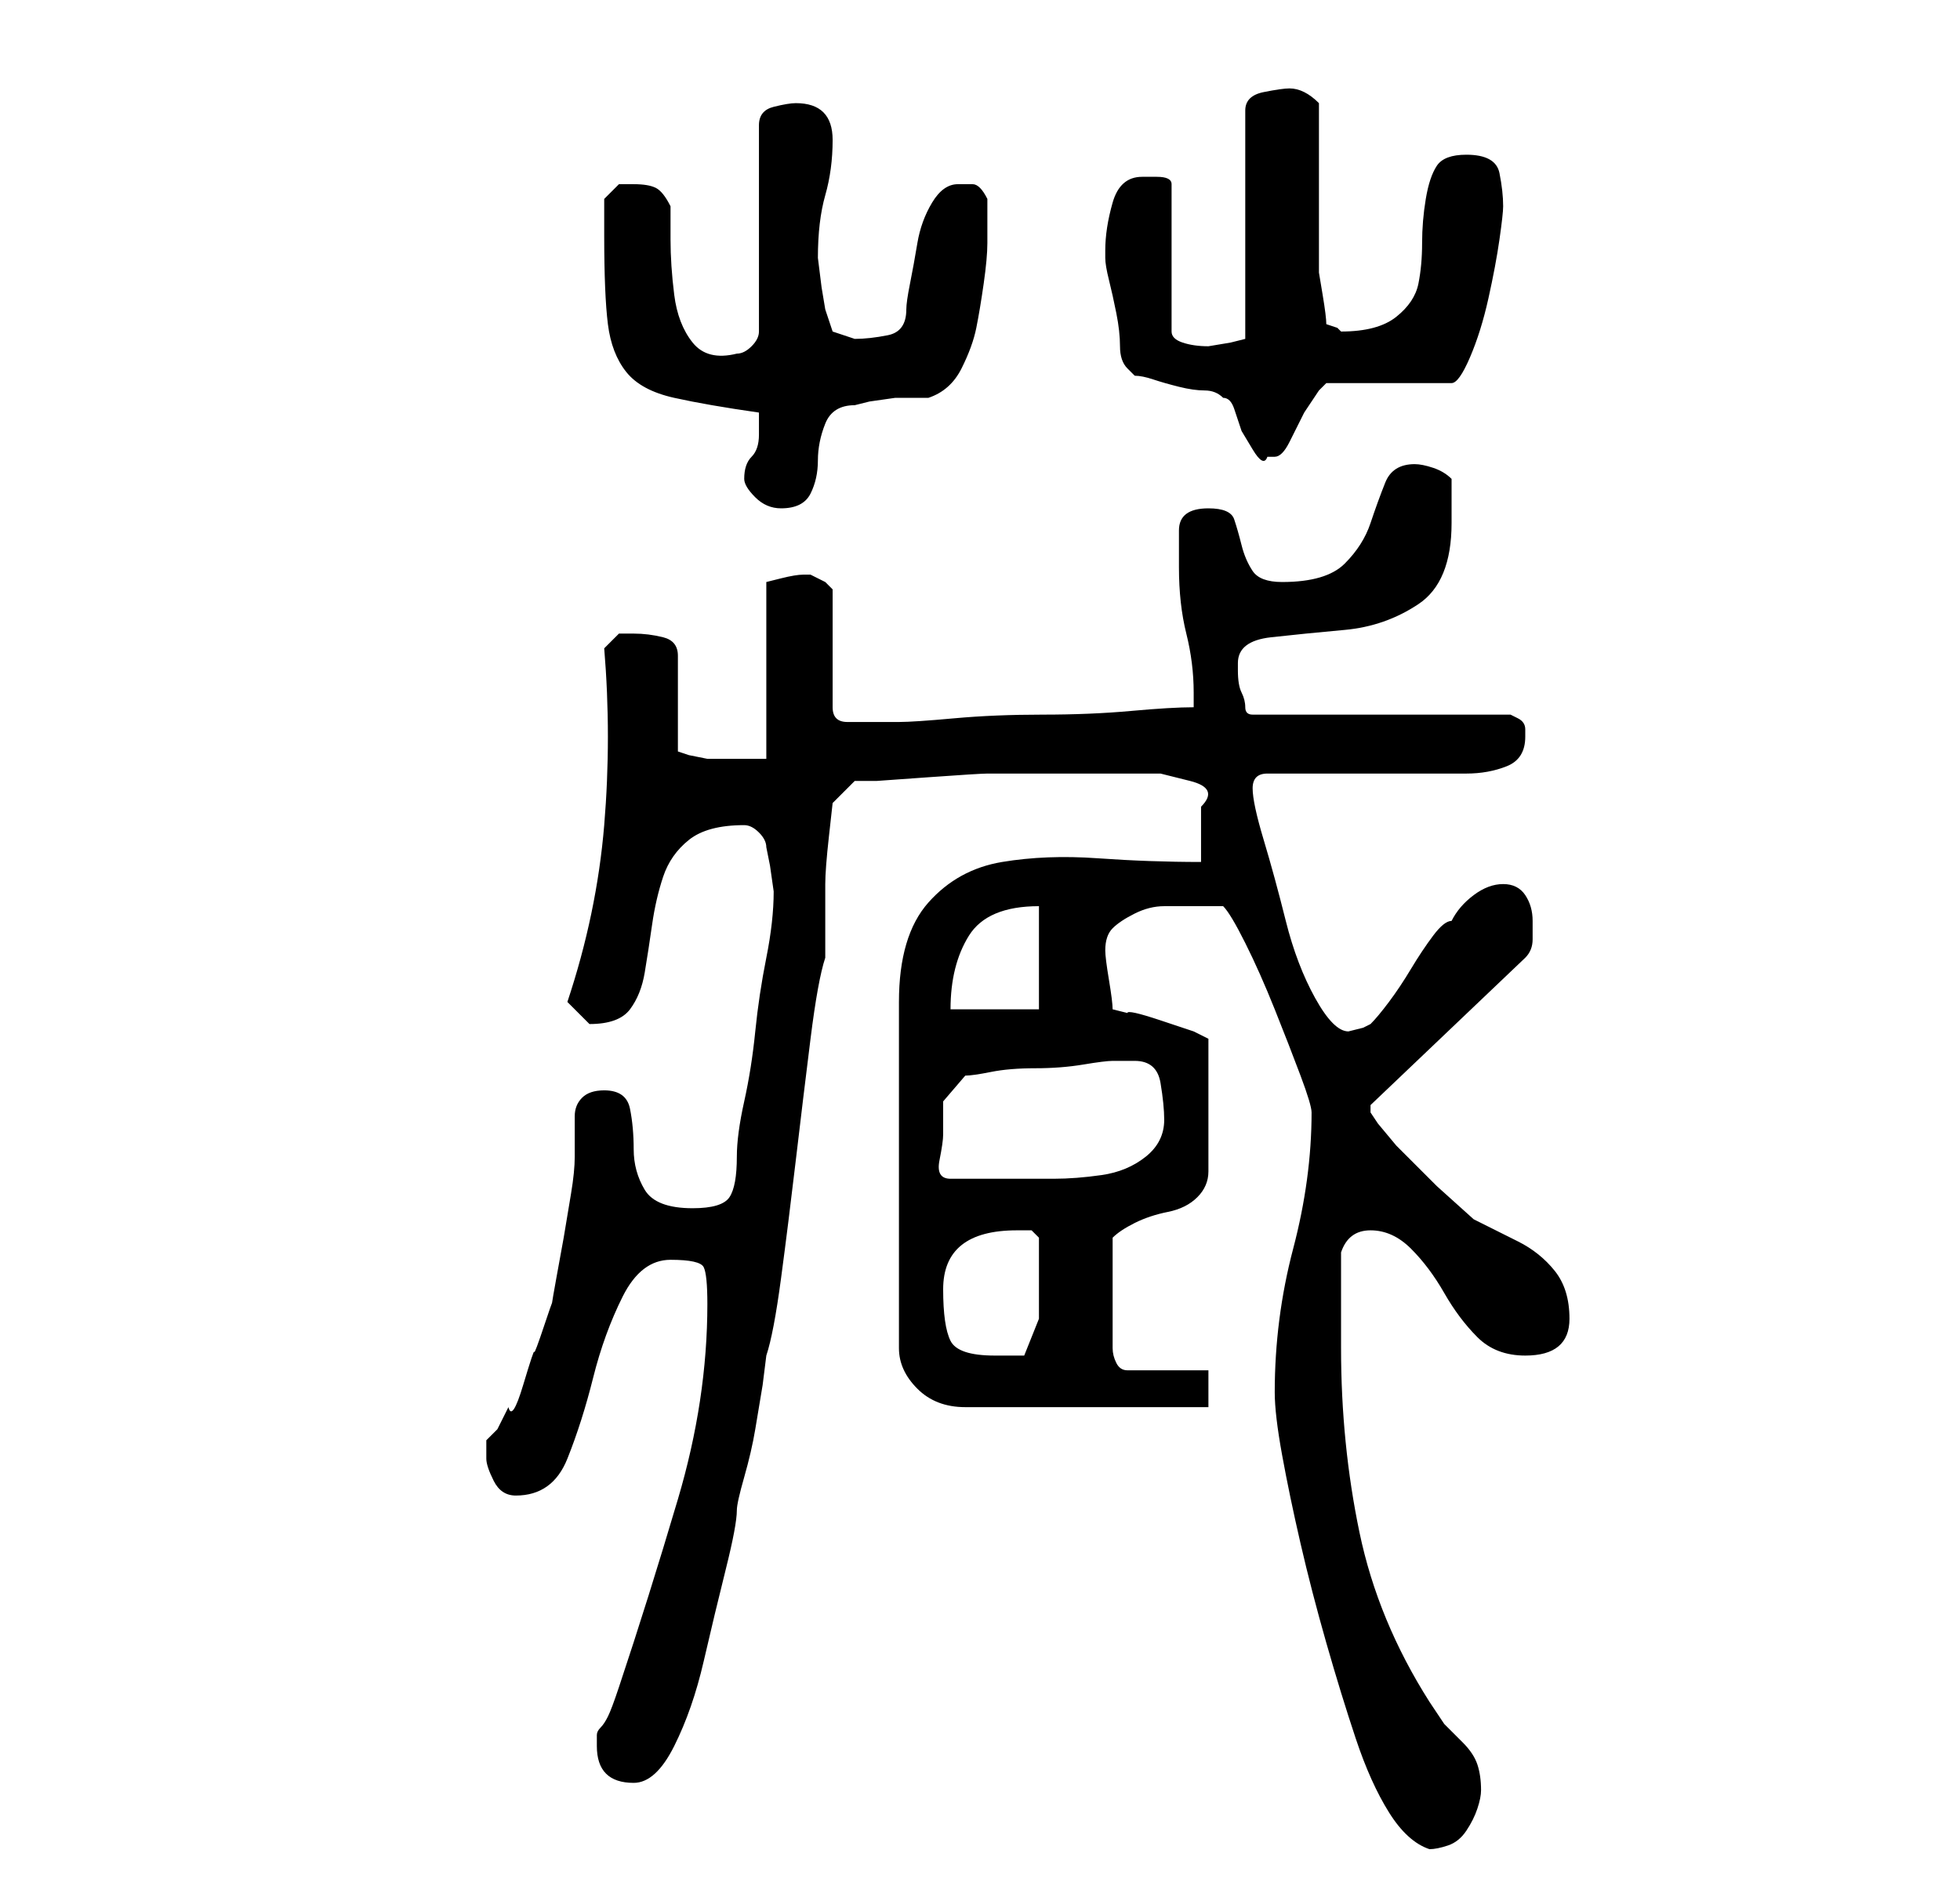 <?xml version="1.0" standalone="no"?>
<!DOCTYPE svg PUBLIC "-//W3C//DTD SVG 1.1//EN" "http://www.w3.org/Graphics/SVG/1.1/DTD/svg11.dtd" >
<svg xmlns="http://www.w3.org/2000/svg" xmlns:xlink="http://www.w3.org/1999/xlink" version="1.1" viewBox="-10 0 266 256">
   <path fill="currentColor"
d="M163 189q0 3 1 8.5t2.5 12t3.5 13.5t4 13t4.5 10t5.5 5q1 0 2.5 -0.5t2.5 -2t1.5 -3t0.5 -2.5q0 -2 -0.5 -3.5t-2 -3l-2.5 -2.5t-2 -3q-7 -11 -9.5 -23t-2.5 -25v-2v-4v-4.5v-2.5q1 -3 4 -3t5.5 2.5t4.5 6t4.5 6t6.5 2.5q6 0 6 -5q0 -4 -2 -6.5t-5 -4l-6 -3t-5 -4.5
l-2.5 -2.5l-3 -3t-2.5 -3l-1 -1.5v-1l21 -20q1 -1 1 -2.5v-2.5q0 -2 -1 -3.5t-3 -1.5t-4 1.5t-3 3.5q-1 0 -2.5 2t-3 4.5t-3 4.5t-2.5 3l-1 0.5t-2 0.5q-2 0 -4.5 -4.5t-4 -10.5t-3 -11t-1.5 -7q0 -1 0.5 -1.5t1.5 -0.5h5h8h9h5q3 0 5.5 -1t2.5 -4v-1q0 -1 -1 -1.5l-1 -0.5
h-35q-1 0 -1 -1t-0.5 -2t-0.5 -3v-1q0 -3 4.5 -3.5t10 -1t10 -3.5t4.5 -11v-6q-1 -1 -2.5 -1.5t-2.5 -0.5q-3 0 -4 2.5t-2 5.5t-3.5 5.5t-8.5 2.5q-3 0 -4 -1.5t-1.5 -3.5t-1 -3.5t-3.5 -1.5q-4 0 -4 3v5q0 5 1 9t1 8v2q-3 0 -8.5 0.5t-12 0.5t-12 0.5t-7.5 0.5h-3h-4
q-2 0 -2 -2v-16l-1 -1t-2 -1v0h-1q-1 0 -3 0.5l-2 0.5v24h-4h-4t-2.5 -0.5l-1.5 -0.5v-13q0 -2 -2 -2.5t-4 -0.5h-2t-2 2q1 12 0 24t-5 24l1 1l2 2v0q4 0 5.5 -2t2 -5t1 -6.5t1.5 -6.5t3.5 -5t7.5 -2v0q1 0 2 1t1 2l0.5 2.5t0.5 3.5q0 4 -1 9t-1.5 10t-1.5 9.5t-1 7.5
q0 4 -1 5.5t-5 1.5q-5 0 -6.5 -2.5t-1.5 -5.5t-0.5 -5.5t-3.5 -2.5q-2 0 -3 1t-1 2.5v3v2.5q0 2 -0.5 5l-1 6t-1 5.5t-0.5 3.5t-1 2.5t-1.5 4t-1.5 4.5t-2 3l-1.5 3t-1 1t-0.5 0.5v2.5q0 1 1 3t3 2q5 0 7 -5t3.5 -11t4 -11t6.5 -5t4.5 1t0.5 5q0 13 -4 26.5t-8 25.5
q-1 3 -1.5 4t-1 1.5t-0.5 1v1.5q0 5 5 5q3 0 5.5 -5t4 -11.5t3 -12.5t1.5 -8q0 -1 1 -4.5t1.5 -6.5l1 -6t0.5 -4q1 -3 2 -10.5t2 -16t2 -16.5t2 -11v-10q0 -2 0.5 -6.5l0.5 -4.5l3 -3h3t7 -0.5t8 -0.5h7h9h7.5t4 1t1.5 3.5v7.5q-7 0 -14 -0.5t-13 0.5t-10 5.5t-4 13.5v23v24
q0 3 2.5 5.5t6.5 2.5h33v-5h-11q-1 0 -1.5 -1t-0.5 -2v-3.5v-4.5v-3v-4q1 -1 3 -2t4.5 -1.5t4 -2t1.5 -3.5v-18l-2 -1t-4.5 -1.5t-4.5 -1l-2 -0.5q0 -1 -0.5 -4t-0.5 -4q0 -2 1 -3t3 -2t4 -1h3h2h3q1 1 3 5t4 9t3.5 9t1.5 5q0 9 -2.5 18.5t-2.5 19.5zM118 175q0 -4 2.5 -6
t7.5 -2h2t1 1v7v4t-2 5h-1.5h-2.5q-5 0 -6 -2t-1 -7zM118 154v-4.5t3 -3.5q1 0 3.5 -0.5t6 -0.5t6.5 -0.5t4 -0.5h3q3 0 3.5 3t0.5 5q0 3 -2.5 5t-6 2.5t-6.5 0.5h-7h-7q-2 0 -1.5 -2.5t0.5 -3.5zM131 123v14h-12q0 -6 2.5 -10t9.5 -4zM91 65q0 1 1.5 2.5t3.5 1.5q3 0 4 -2
t1 -4.5t1 -5t4 -2.5l2 -0.5t3.5 -0.5h3h1.5q3 -1 4.5 -4t2 -5.5t1 -6t0.5 -5.5v-6q-1 -2 -2 -2h-2q-2 0 -3.5 2.5t-2 5.5t-1 5.5t-0.5 3.5q0 3 -2.5 3.5t-4.5 0.5l-1.5 -0.5l-1.5 -0.5l-1 -3l-0.5 -3t-0.5 -4q0 -5 1 -8.5t1 -7.5q0 -5 -5 -5q-1 0 -3 0.5t-2 2.5v28q0 1 -1 2
t-2 1q-4 1 -6 -1.5t-2.5 -6.5t-0.5 -7.5v-4.5q-1 -2 -2 -2.5t-3 -0.5h-2t-2 2v2.5v2.5q0 8 0.5 12t2.5 6.5t6.5 3.5t11.5 2v3q0 2 -1 3t-1 3zM143 50l0.5 0.5l0.5 0.5q1 0 2.5 0.5t3.5 1t3.5 0.5t2.5 1q1 0 1.5 1.5l1 3t1.5 2.5t2 1h1v0q1 0 2 -2l2 -4t2 -3l1 -1h17
q1 0 2.5 -3.5t2.5 -8t1.5 -8t0.5 -4.5q0 -2 -0.5 -4.5t-4.5 -2.5q-3 0 -4 1.5t-1.5 4.5t-0.5 6t-0.5 5.5t-3 4.5t-7.5 2l-0.5 -0.5t-1.5 -0.5q0 -1 -0.5 -4l-0.5 -3v-5v-7v-6.5v-4.5q-1 -1 -2 -1.5t-2 -0.5t-3.5 0.5t-2.5 2.5v31l-2 0.5t-3 0.5q-2 0 -3.5 -0.5t-1.5 -1.5
v-20q0 -1 -2 -1h-2q-3 0 -4 3.5t-1 6.5v1q0 1 0.5 3t1 4.5t0.5 4.5t1 3z" />
</svg>
